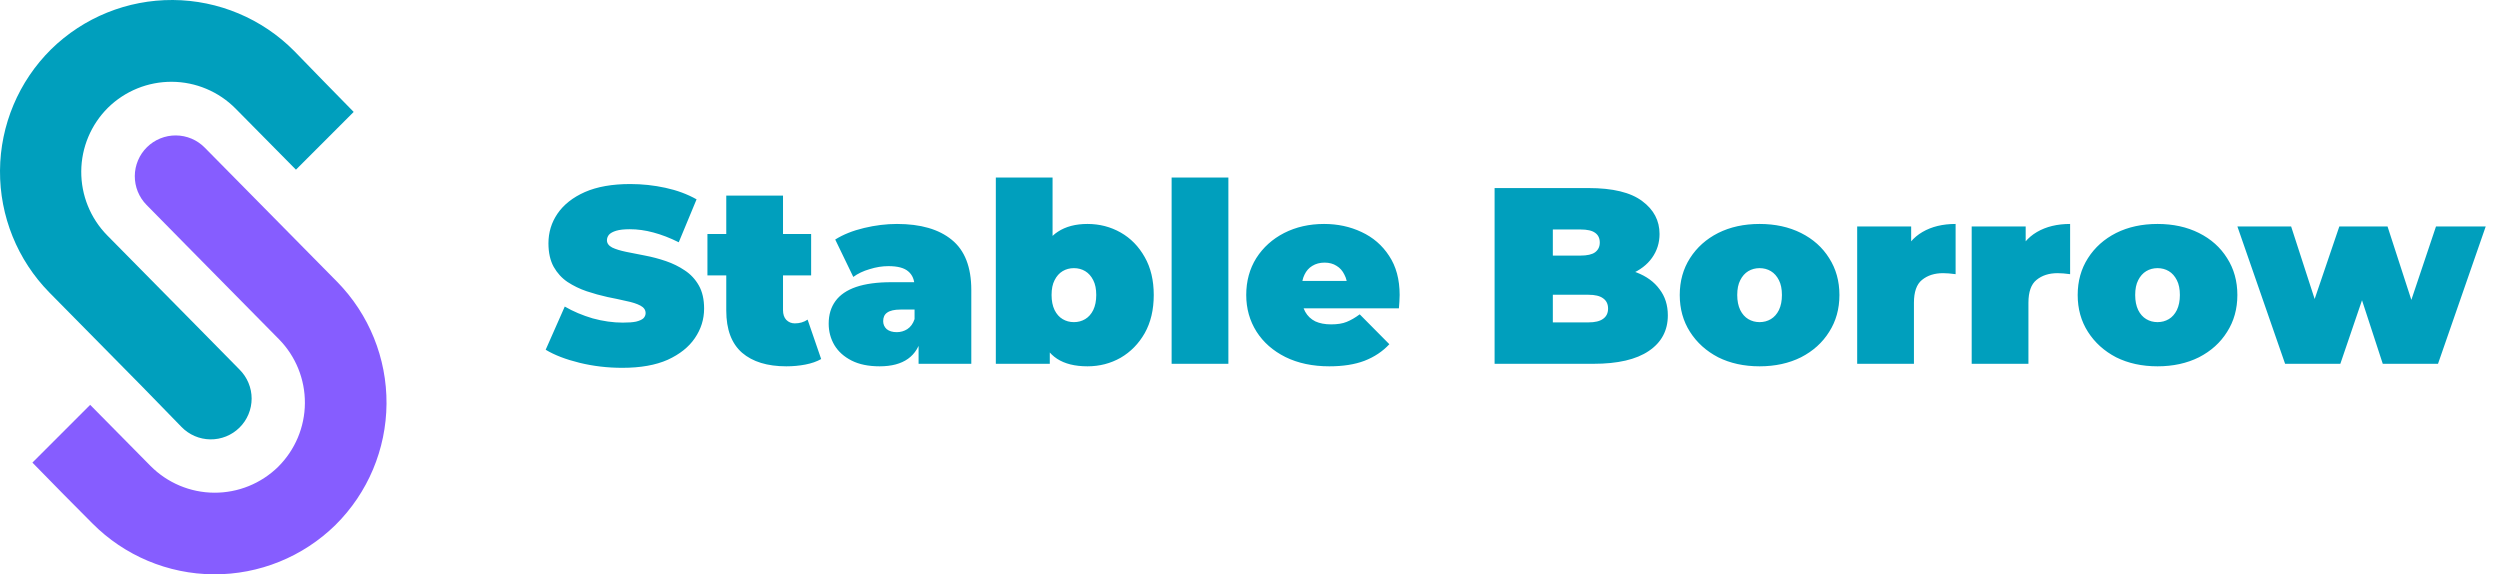 <svg width="148" height="34" viewBox="0 0 148 34" fill="none" xmlns="http://www.w3.org/2000/svg">
<path fill-rule="evenodd" clip-rule="evenodd" d="M19.118 4.768L20.938 6.626L17.52 10.045L13.946 6.428C12.95 5.422 11.595 4.851 10.179 4.842C8.762 4.833 7.4 5.385 6.39 6.379C5.387 7.376 4.819 8.729 4.81 10.143C4.801 11.557 5.351 12.918 6.341 13.928L11.841 19.502L14.182 21.88C14.408 22.105 14.588 22.373 14.711 22.668C14.834 22.962 14.897 23.279 14.897 23.598C14.896 23.918 14.833 24.234 14.709 24.528C14.586 24.823 14.406 25.09 14.178 25.314C13.951 25.539 13.681 25.716 13.385 25.836C13.089 25.955 12.772 26.015 12.453 26.011C12.134 26.007 11.818 25.94 11.525 25.814C11.232 25.687 10.966 25.504 10.744 25.274L8.422 22.89L2.922 17.316C1.032 15.391 -0.018 12.796 0 10.099C0.019 7.401 1.105 4.821 3.021 2.923C4.946 1.034 7.54 -0.017 10.237 0C12.934 0.018 15.514 1.102 17.414 3.016L19.118 4.768Z" fill="#009FBD"/>
<path fill-rule="evenodd" clip-rule="evenodd" d="M3.74 29.244L1.919 27.386L5.338 23.967L8.911 27.584C9.908 28.589 11.263 29.159 12.679 29.168C14.095 29.177 15.457 28.625 16.467 27.634C17.471 26.637 18.041 25.284 18.05 23.869C18.059 22.454 17.508 21.093 16.516 20.084L11.017 14.51L8.676 12.132C8.453 11.906 8.277 11.638 8.157 11.344C8.038 11.05 7.978 10.735 7.98 10.418C7.982 10.1 8.047 9.786 8.171 9.494C8.294 9.201 8.474 8.936 8.701 8.713C8.927 8.49 9.194 8.314 9.489 8.195C9.783 8.076 10.098 8.015 10.415 8.018C10.732 8.02 11.046 8.085 11.339 8.208C11.631 8.332 11.896 8.512 12.119 8.738L14.46 11.11L19.96 16.684C21.85 18.609 22.9 21.204 22.882 23.901C22.863 26.598 21.777 29.179 19.861 31.077C17.936 32.966 15.342 34.017 12.645 34C9.948 33.982 7.368 32.898 5.468 30.984L3.74 29.244Z" fill="#865DFF"/>
<path d="M36.838 21.775C35.966 21.775 35.123 21.676 34.311 21.478C33.498 21.279 32.829 21.022 32.304 20.705L33.434 18.148C33.929 18.436 34.479 18.668 35.084 18.847C35.698 19.015 36.293 19.099 36.867 19.099C37.204 19.099 37.467 19.08 37.655 19.04C37.853 18.991 37.997 18.926 38.086 18.847C38.175 18.758 38.22 18.654 38.22 18.535C38.22 18.346 38.116 18.198 37.908 18.089C37.7 17.98 37.422 17.89 37.075 17.821C36.739 17.742 36.367 17.663 35.961 17.583C35.554 17.494 35.143 17.38 34.727 17.241C34.321 17.103 33.944 16.919 33.597 16.692C33.26 16.464 32.988 16.166 32.78 15.8C32.572 15.423 32.468 14.957 32.468 14.402C32.468 13.758 32.646 13.174 33.003 12.649C33.369 12.114 33.91 11.687 34.623 11.37C35.346 11.053 36.243 10.895 37.313 10.895C38.017 10.895 38.711 10.969 39.394 11.118C40.078 11.266 40.692 11.494 41.237 11.801L40.182 14.343C39.667 14.085 39.166 13.892 38.681 13.763C38.205 13.634 37.739 13.57 37.283 13.57C36.947 13.57 36.679 13.6 36.481 13.659C36.283 13.719 36.139 13.798 36.05 13.897C35.971 13.996 35.931 14.105 35.931 14.224C35.931 14.402 36.035 14.546 36.243 14.655C36.451 14.754 36.724 14.838 37.061 14.908C37.407 14.977 37.784 15.052 38.19 15.131C38.606 15.21 39.018 15.319 39.424 15.458C39.83 15.597 40.202 15.78 40.539 16.008C40.886 16.236 41.163 16.533 41.371 16.9C41.579 17.266 41.683 17.722 41.683 18.267C41.683 18.901 41.5 19.486 41.133 20.021C40.776 20.546 40.241 20.972 39.528 21.299C38.815 21.616 37.918 21.775 36.838 21.775ZM46.547 21.686C45.427 21.686 44.555 21.418 43.931 20.883C43.307 20.338 42.995 19.506 42.995 18.386V11.578H46.354V18.356C46.354 18.604 46.418 18.797 46.547 18.936C46.686 19.075 46.854 19.144 47.052 19.144C47.34 19.144 47.593 19.07 47.81 18.921L48.613 21.255C48.355 21.403 48.043 21.512 47.677 21.582C47.32 21.651 46.943 21.686 46.547 21.686ZM41.88 16.305V13.852H48.019V16.305H41.88ZM54.38 21.537V20.095L54.142 19.709V16.974C54.142 16.578 54.018 16.275 53.77 16.067C53.532 15.859 53.141 15.755 52.596 15.755C52.229 15.755 51.858 15.815 51.481 15.934C51.105 16.043 50.783 16.196 50.515 16.394L49.445 14.18C49.92 13.882 50.49 13.654 51.154 13.496C51.818 13.337 52.467 13.258 53.101 13.258C54.499 13.258 55.579 13.57 56.342 14.194C57.115 14.819 57.501 15.81 57.501 17.167V21.537H54.38ZM52.076 21.686C51.412 21.686 50.857 21.572 50.411 21.344C49.965 21.116 49.628 20.814 49.4 20.437C49.172 20.051 49.058 19.625 49.058 19.159C49.058 18.634 49.192 18.188 49.46 17.821C49.727 17.454 50.134 17.177 50.679 16.989C51.233 16.8 51.932 16.706 52.774 16.706H54.469V18.326H53.309C52.953 18.326 52.69 18.386 52.522 18.505C52.363 18.614 52.284 18.782 52.284 19.01C52.284 19.198 52.353 19.357 52.492 19.486C52.641 19.605 52.839 19.664 53.087 19.664C53.314 19.664 53.523 19.605 53.711 19.486C53.909 19.357 54.053 19.159 54.142 18.891L54.573 19.887C54.444 20.492 54.172 20.943 53.755 21.24C53.339 21.537 52.779 21.686 52.076 21.686ZM64.378 21.686C63.635 21.686 63.035 21.537 62.58 21.24C62.124 20.943 61.792 20.482 61.584 19.858C61.386 19.233 61.286 18.436 61.286 17.464C61.286 16.503 61.395 15.716 61.613 15.101C61.831 14.477 62.168 14.016 62.624 13.719C63.09 13.412 63.675 13.258 64.378 13.258C65.091 13.258 65.746 13.427 66.34 13.763C66.935 14.1 67.41 14.586 67.767 15.22C68.124 15.844 68.302 16.592 68.302 17.464C68.302 18.336 68.124 19.09 67.767 19.724C67.41 20.348 66.935 20.834 66.34 21.18C65.746 21.517 65.091 21.686 64.378 21.686ZM58.953 21.537V10.508H62.312V14.492L62.163 17.464L62.148 20.437V21.537H58.953ZM63.575 19.07C63.823 19.07 64.046 19.01 64.244 18.891C64.442 18.773 64.601 18.594 64.72 18.356C64.839 18.108 64.898 17.811 64.898 17.464C64.898 17.108 64.839 16.815 64.72 16.587C64.601 16.35 64.442 16.171 64.244 16.052C64.046 15.934 63.823 15.874 63.575 15.874C63.328 15.874 63.105 15.934 62.907 16.052C62.708 16.171 62.55 16.35 62.431 16.587C62.312 16.815 62.253 17.108 62.253 17.464C62.253 17.811 62.312 18.108 62.431 18.356C62.55 18.594 62.708 18.773 62.907 18.891C63.105 19.01 63.328 19.07 63.575 19.07ZM69.36 21.537V10.508H72.72V21.537H69.36ZM78.697 21.686C77.706 21.686 76.839 21.502 76.096 21.136C75.363 20.769 74.793 20.269 74.387 19.634C73.981 18.991 73.777 18.267 73.777 17.464C73.777 16.642 73.976 15.914 74.372 15.28C74.778 14.645 75.328 14.15 76.022 13.793C76.725 13.436 77.513 13.258 78.385 13.258C79.188 13.258 79.926 13.416 80.6 13.734C81.284 14.051 81.829 14.521 82.235 15.146C82.651 15.77 82.859 16.543 82.859 17.464C82.859 17.583 82.854 17.717 82.844 17.866C82.834 18.005 82.825 18.133 82.815 18.252H76.557V16.632H81.031L79.767 17.063C79.767 16.746 79.708 16.479 79.589 16.261C79.48 16.033 79.327 15.859 79.128 15.74C78.93 15.611 78.692 15.547 78.415 15.547C78.138 15.547 77.895 15.611 77.687 15.74C77.488 15.859 77.335 16.033 77.226 16.261C77.117 16.479 77.062 16.746 77.062 17.063V17.569C77.062 17.915 77.132 18.213 77.27 18.46C77.409 18.708 77.607 18.896 77.865 19.025C78.123 19.144 78.435 19.203 78.801 19.203C79.178 19.203 79.485 19.154 79.723 19.055C79.971 18.956 80.228 18.807 80.496 18.609L82.25 20.378C81.853 20.804 81.363 21.131 80.778 21.359C80.204 21.577 79.51 21.686 78.697 21.686ZM88.48 21.537V11.133H94.039C95.475 11.133 96.536 11.39 97.219 11.905C97.903 12.411 98.245 13.06 98.245 13.852C98.245 14.378 98.096 14.848 97.799 15.265C97.512 15.671 97.091 15.993 96.536 16.231C95.981 16.469 95.297 16.587 94.484 16.587L94.782 15.785C95.594 15.785 96.293 15.899 96.878 16.127C97.472 16.355 97.928 16.687 98.245 17.123C98.572 17.549 98.736 18.064 98.736 18.668C98.736 19.57 98.359 20.274 97.606 20.779C96.863 21.284 95.773 21.537 94.336 21.537H88.48ZM91.928 19.085H94.039C94.425 19.085 94.712 19.015 94.901 18.877C95.099 18.738 95.198 18.535 95.198 18.267C95.198 18 95.099 17.796 94.901 17.658C94.712 17.519 94.425 17.45 94.039 17.45H91.69V15.131H93.563C93.959 15.131 94.247 15.066 94.425 14.938C94.613 14.799 94.707 14.606 94.707 14.358C94.707 14.1 94.613 13.907 94.425 13.778C94.247 13.649 93.959 13.585 93.563 13.585H91.928V19.085ZM104.167 21.686C103.246 21.686 102.428 21.507 101.715 21.151C101.011 20.784 100.456 20.284 100.05 19.649C99.644 19.015 99.441 18.287 99.441 17.464C99.441 16.642 99.644 15.914 100.05 15.28C100.456 14.645 101.011 14.15 101.715 13.793C102.428 13.436 103.246 13.258 104.167 13.258C105.089 13.258 105.906 13.436 106.62 13.793C107.333 14.15 107.888 14.645 108.285 15.28C108.691 15.914 108.894 16.642 108.894 17.464C108.894 18.287 108.691 19.015 108.285 19.649C107.888 20.284 107.333 20.784 106.62 21.151C105.906 21.507 105.089 21.686 104.167 21.686ZM104.167 19.07C104.415 19.07 104.638 19.01 104.836 18.891C105.034 18.773 105.193 18.594 105.312 18.356C105.431 18.108 105.49 17.811 105.49 17.464C105.49 17.108 105.431 16.815 105.312 16.587C105.193 16.35 105.034 16.171 104.836 16.052C104.638 15.934 104.415 15.874 104.167 15.874C103.92 15.874 103.697 15.934 103.498 16.052C103.3 16.171 103.142 16.35 103.023 16.587C102.904 16.815 102.844 17.108 102.844 17.464C102.844 17.811 102.904 18.108 103.023 18.356C103.142 18.594 103.3 18.773 103.498 18.891C103.697 19.01 103.92 19.07 104.167 19.07ZM109.945 21.537V13.407H113.141V15.859L112.621 15.161C112.869 14.526 113.265 14.051 113.81 13.734C114.355 13.416 115.009 13.258 115.772 13.258V16.231C115.623 16.211 115.49 16.196 115.371 16.186C115.262 16.176 115.148 16.171 115.029 16.171C114.523 16.171 114.107 16.305 113.78 16.573C113.463 16.83 113.305 17.281 113.305 17.925V21.537H109.945ZM116.724 21.537V13.407H119.92V15.859L119.4 15.161C119.647 14.526 120.044 14.051 120.589 13.734C121.134 13.416 121.788 13.258 122.551 13.258V16.231C122.402 16.211 122.268 16.196 122.149 16.186C122.04 16.176 121.926 16.171 121.807 16.171C121.302 16.171 120.886 16.305 120.559 16.573C120.242 16.83 120.083 17.281 120.083 17.925V21.537H116.724ZM127.726 21.686C126.804 21.686 125.987 21.507 125.273 21.151C124.57 20.784 124.015 20.284 123.609 19.649C123.202 19.015 122.999 18.287 122.999 17.464C122.999 16.642 123.202 15.914 123.609 15.28C124.015 14.645 124.57 14.15 125.273 13.793C125.987 13.436 126.804 13.258 127.726 13.258C128.647 13.258 129.465 13.436 130.178 13.793C130.892 14.15 131.447 14.645 131.843 15.28C132.249 15.914 132.452 16.642 132.452 17.464C132.452 18.287 132.249 19.015 131.843 19.649C131.447 20.284 130.892 20.784 130.178 21.151C129.465 21.507 128.647 21.686 127.726 21.686ZM127.726 19.07C127.974 19.07 128.196 19.01 128.395 18.891C128.593 18.773 128.751 18.594 128.87 18.356C128.989 18.108 129.049 17.811 129.049 17.464C129.049 17.108 128.989 16.815 128.87 16.587C128.751 16.35 128.593 16.171 128.395 16.052C128.196 15.934 127.974 15.874 127.726 15.874C127.478 15.874 127.255 15.934 127.057 16.052C126.859 16.171 126.7 16.35 126.581 16.587C126.462 16.815 126.403 17.108 126.403 17.464C126.403 17.811 126.462 18.108 126.581 18.356C126.7 18.594 126.859 18.773 127.057 18.891C127.255 19.01 127.478 19.07 127.726 19.07ZM135.278 21.537L132.454 13.407H135.635L137.775 20.006H136.244L138.488 13.407H141.342L143.483 20.006H141.996L144.211 13.407H147.154L144.33 21.537H141.06L139.351 16.305H140.332L138.548 21.537H135.278Z" fill="#009FBD"/>
</svg>
